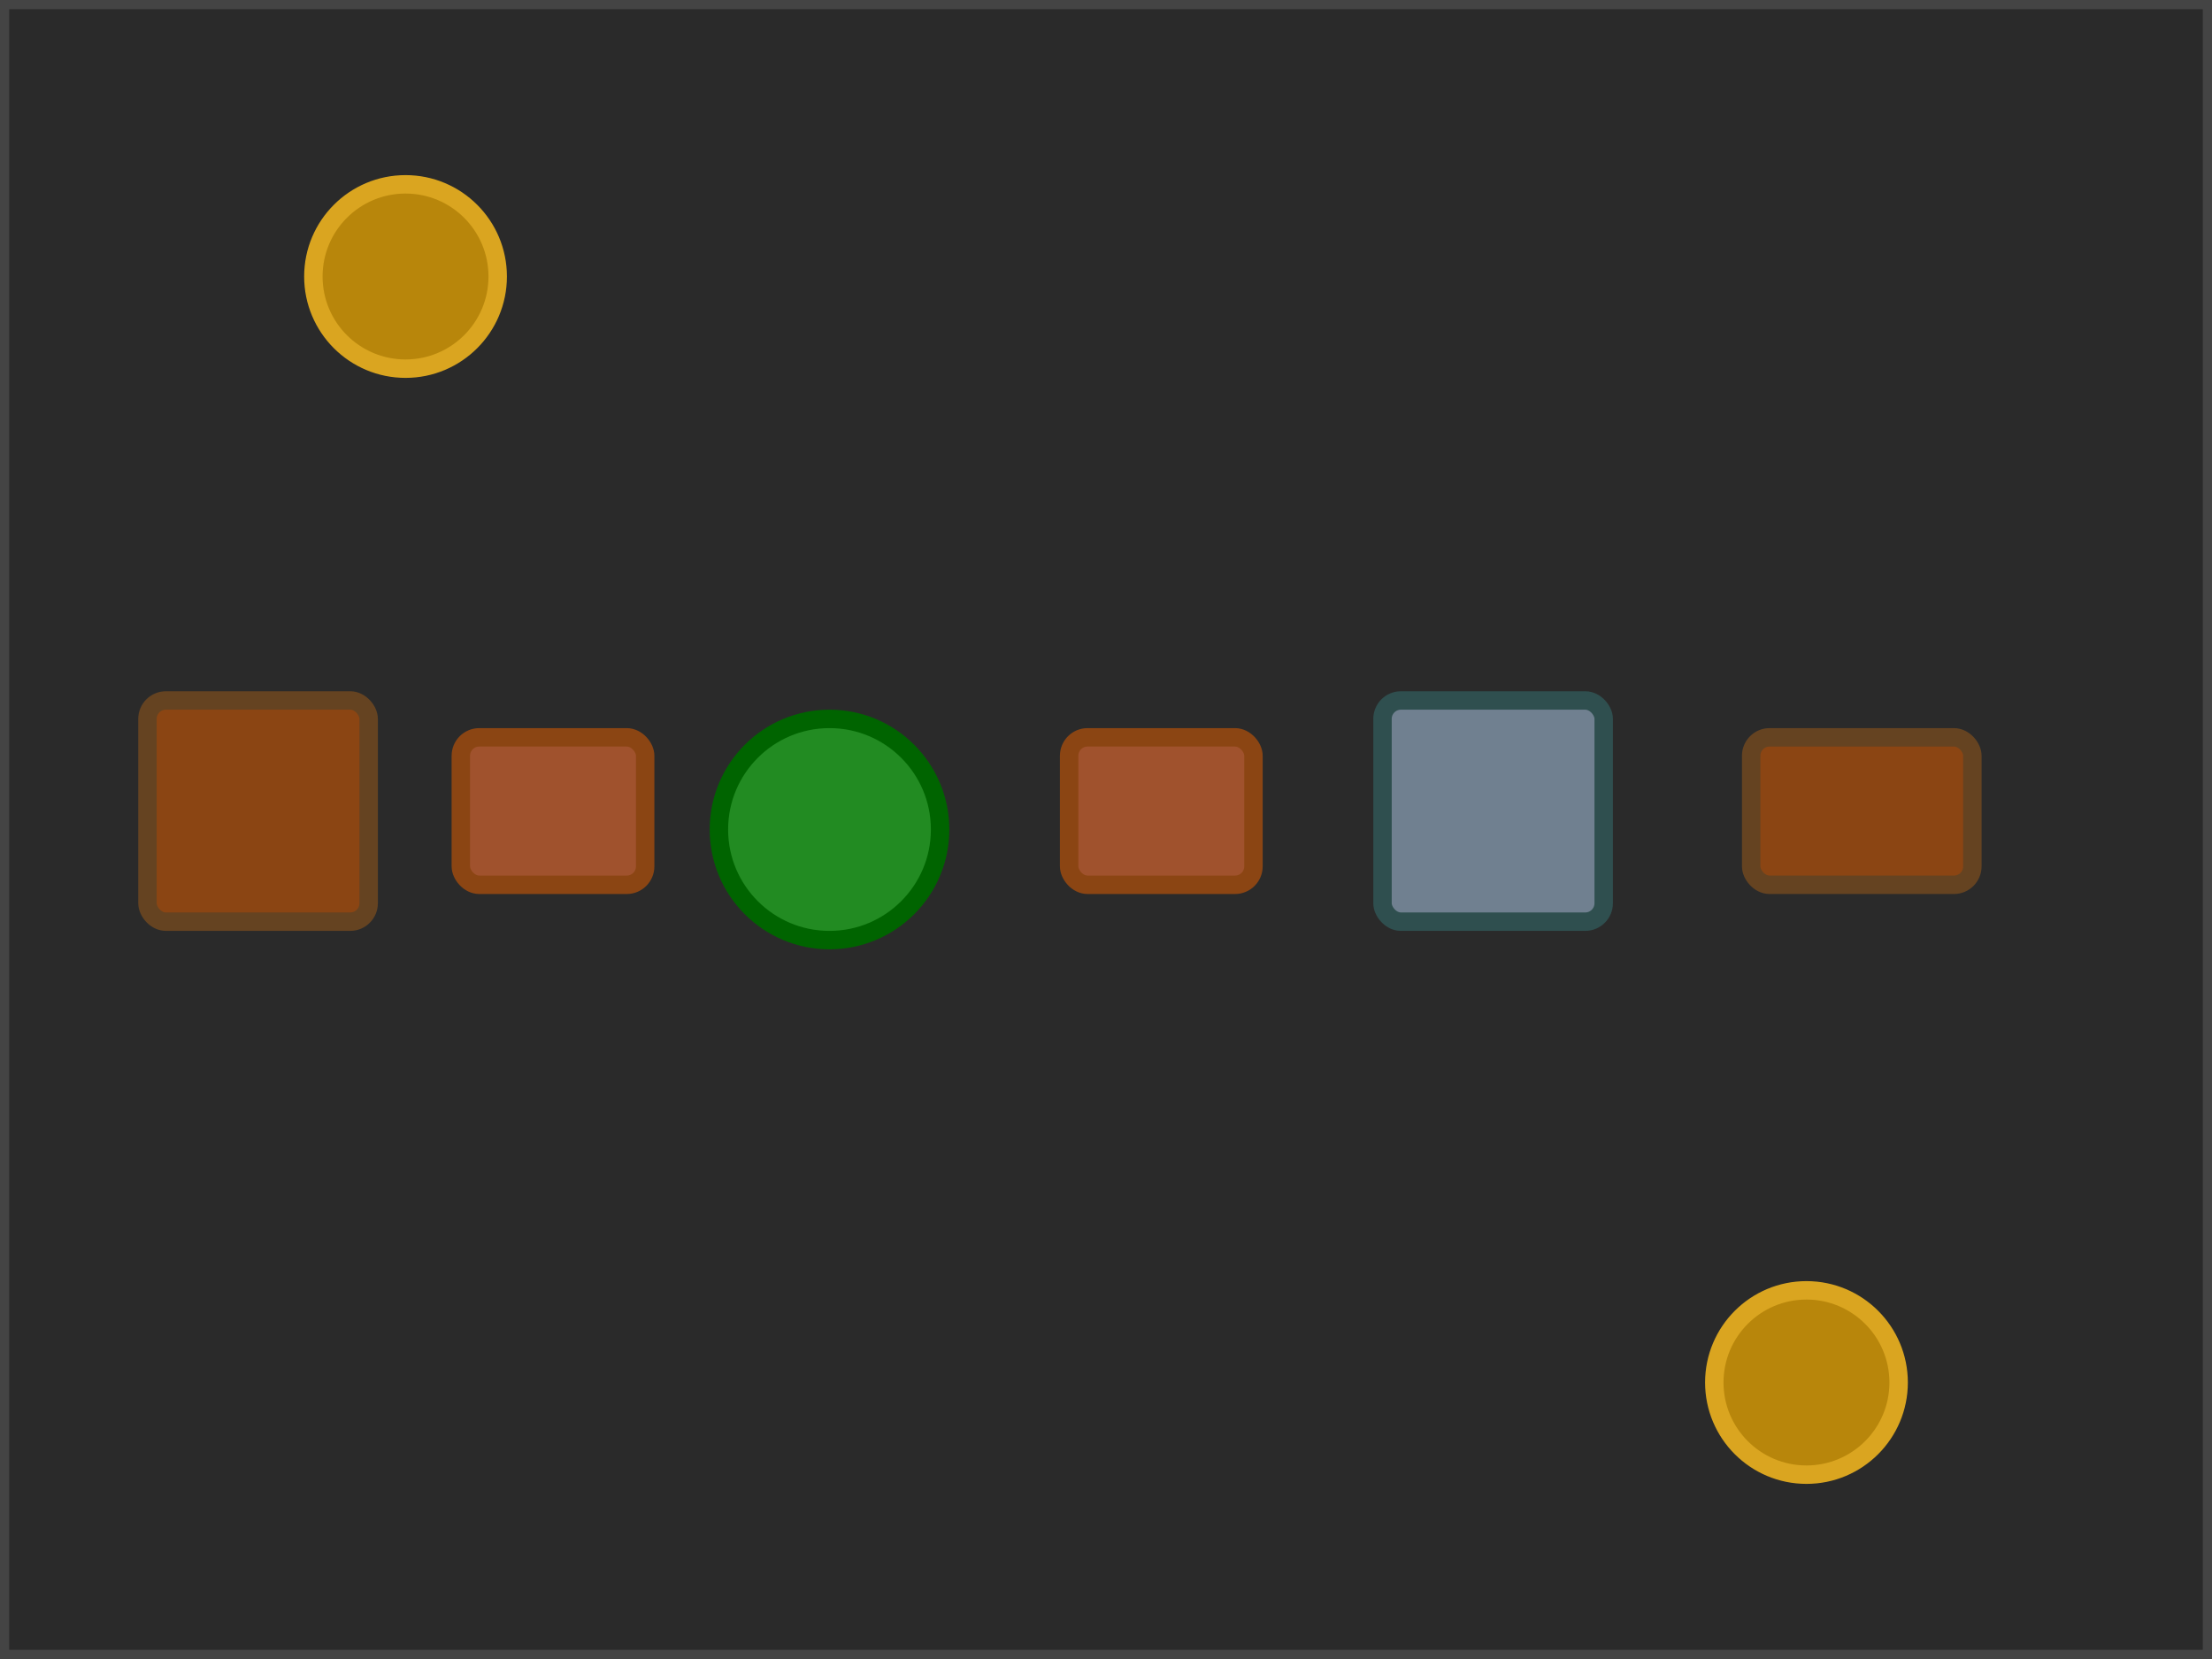 <svg width="120" height="90" xmlns="http://www.w3.org/2000/svg">
  <!-- Layout 2 Thumbnail: Linear Defense -->
  <rect width="120" height="90" fill="#2a2a2a" stroke="#444" stroke-width="1"/>
  
  <!-- Defense line -->
  <rect x="8" y="38" width="12" height="12" fill="#8B4513" stroke="#654321" stroke-width="1" rx="1"/>
  <rect x="25" y="40" width="10" height="8" fill="#A0522D" stroke="#8B4513" stroke-width="1" rx="1"/>
  <circle cx="45" cy="45" r="6" fill="#228B22" stroke="#006400" stroke-width="1"/>
  <rect x="58" y="40" width="10" height="8" fill="#A0522D" stroke="#8B4513" stroke-width="1" rx="1"/>
  <rect x="75" y="38" width="12" height="12" fill="#708090" stroke="#2F4F4F" stroke-width="1" rx="1"/>
  <rect x="95" y="40" width="12" height="8" fill="#8B4513" stroke="#654321" stroke-width="1" rx="1"/>
  
  <!-- Flanking hills -->
  <circle cx="22" cy="15" r="5" fill="#B8860B" stroke="#DAA520" stroke-width="1"/>
  <circle cx="98" cy="75" r="5" fill="#B8860B" stroke="#DAA520" stroke-width="1"/>
</svg>